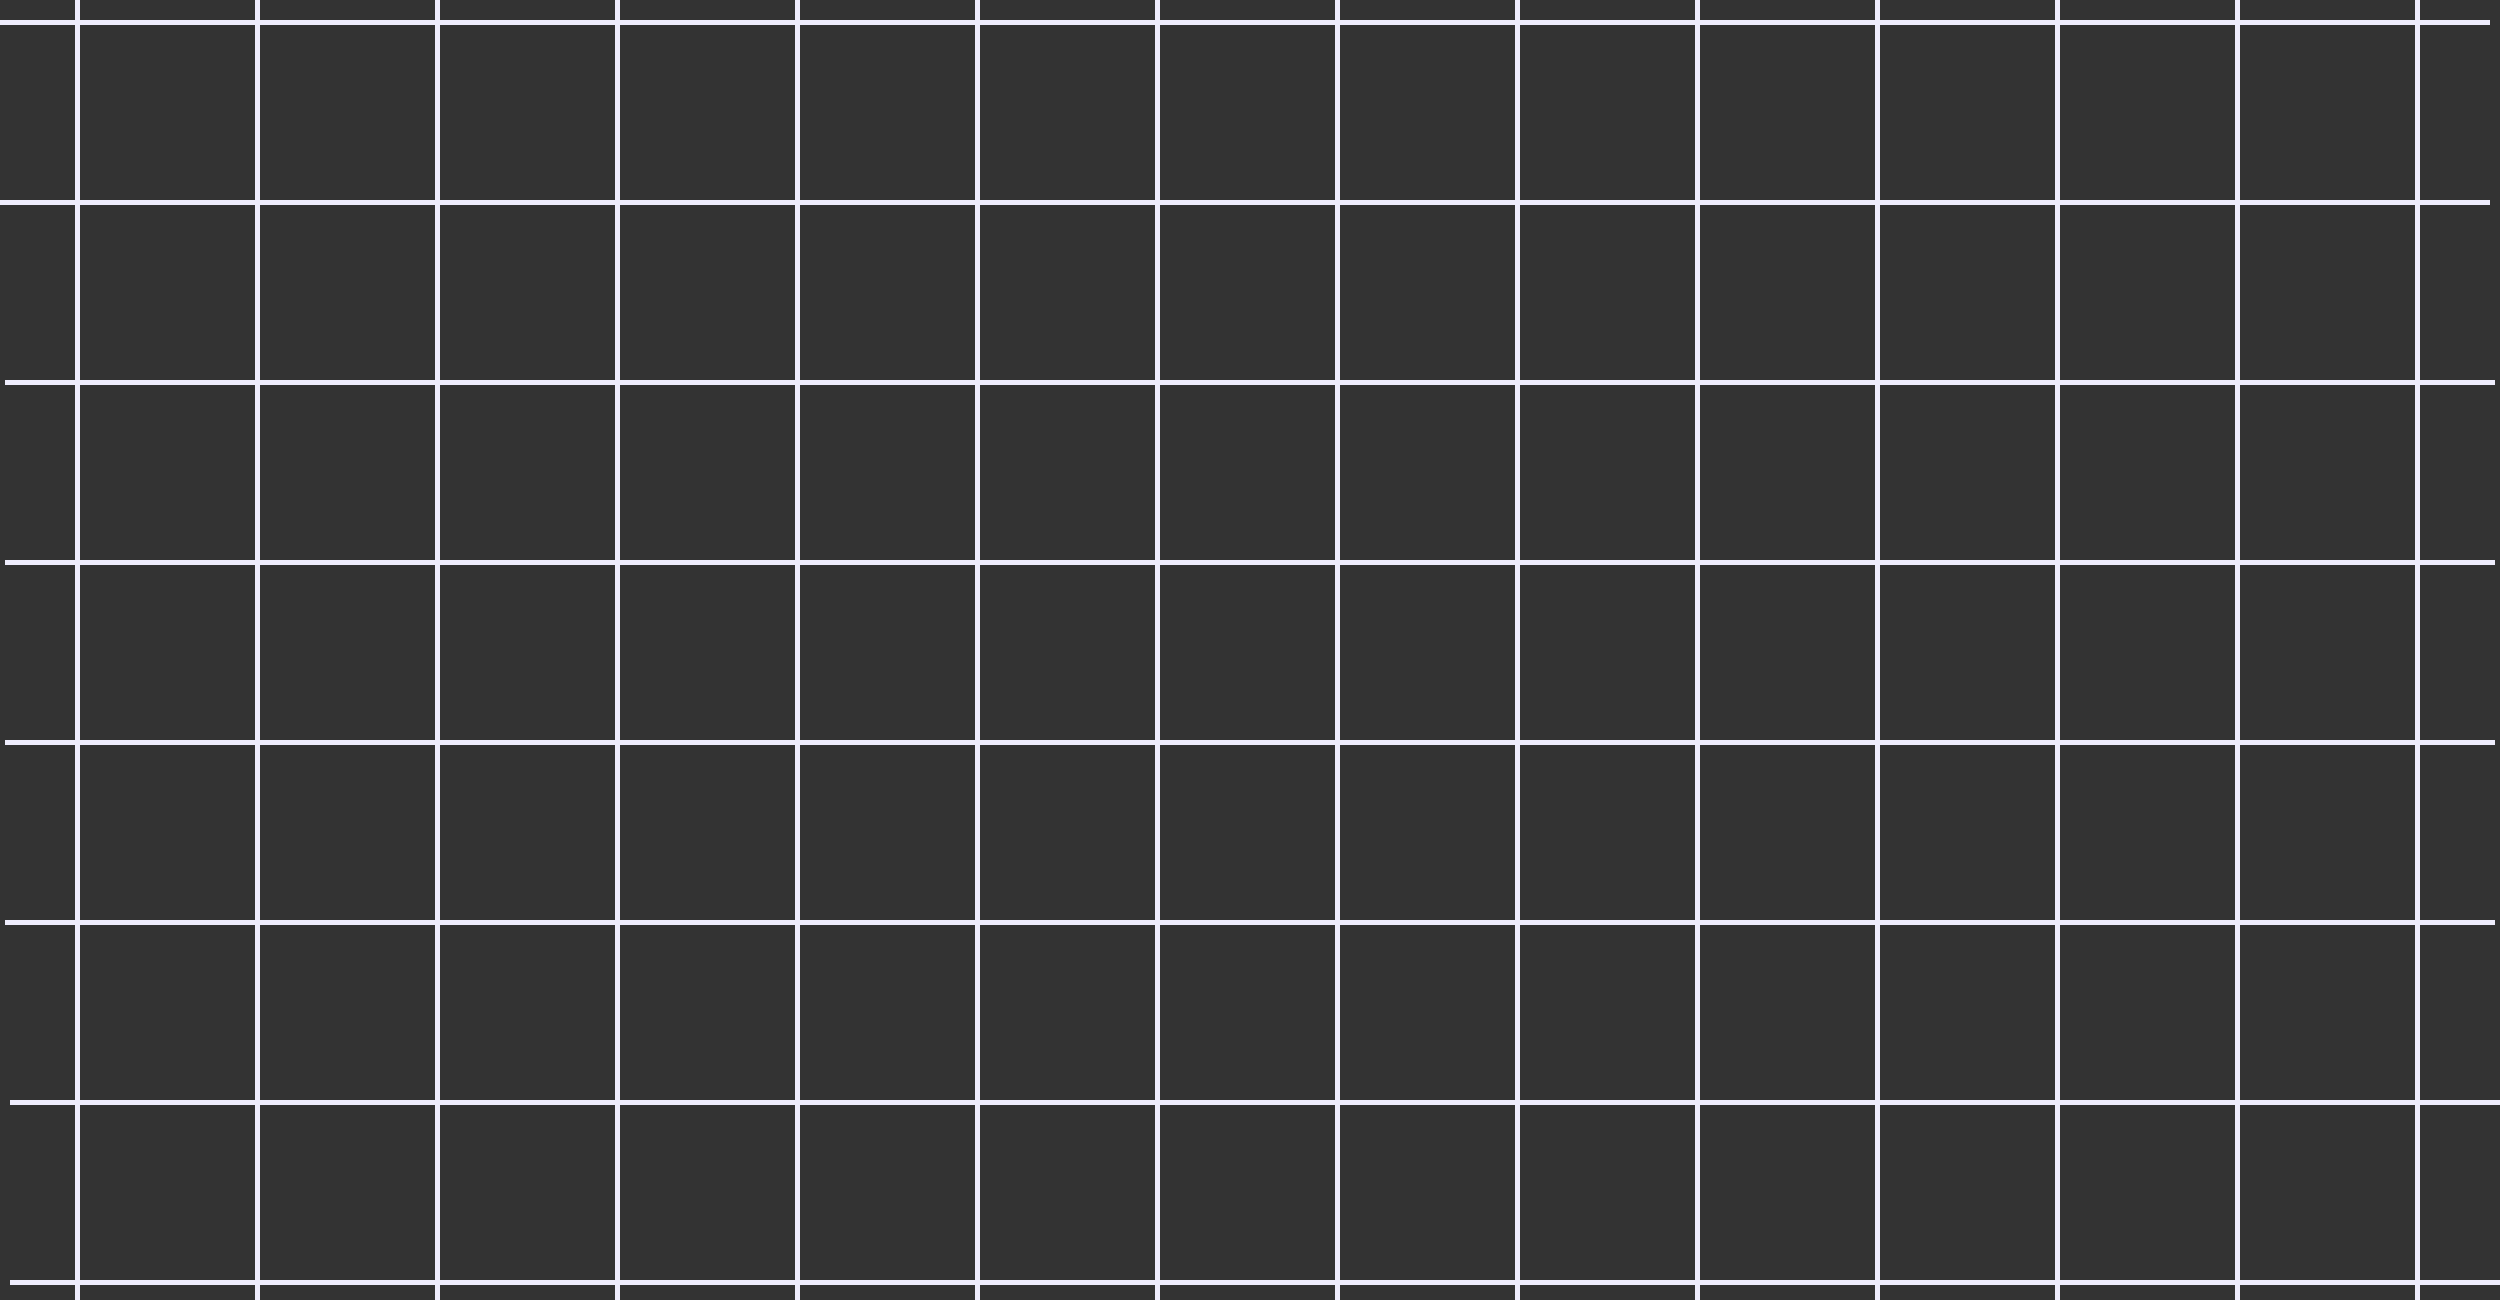 <svg width="500" height="260" viewBox="0 0 500 260" fill="none" xmlns="http://www.w3.org/2000/svg">
<rect x="0" y="0" width="500" height="260" fill="#333333" stroke="none"/>
<g clip-path="url(#clip0_840_2)">
<rect x="51" width="1" height="260" fill="#EFEDFD"/>
<rect x="87" width="1" height="260" fill="#EFEDFD"/>
<rect x="123" width="1" height="260" fill="#EFEDFD"/>
<rect x="159" width="1" height="260" fill="#EFEDFD"/>
<rect x="195" width="1" height="260" fill="#EFEDFD"/>
<rect x="231" width="1" height="260" fill="#EFEDFD"/>
<rect x="267" width="1" height="260" fill="#EFEDFD"/>
<rect x="303" width="1" height="260" fill="#EFEDFD"/>
<rect x="339" width="1" height="260" fill="#EFEDFD"/>
<rect x="375" width="1" height="260" fill="#EFEDFD"/>
<rect x="411" width="1" height="260" fill="#EFEDFD"/>
<rect x="447" width="1" height="260" fill="#EFEDFD"/>
<rect x="483" width="1" height="260" fill="#EFEDFD"/>
<rect x="2" y="257" width="1" height="498" transform="rotate(-90 2 257)" fill="#EFEDFD"/>
<rect x="2" y="221" width="1" height="498" transform="rotate(-90 2 221)" fill="#EFEDFD"/>
<rect x="1" y="185" width="1" height="498" transform="rotate(-90 1 185)" fill="#EFEDFD"/>
<rect x="1" y="149" width="1" height="498" transform="rotate(-90 1 149)" fill="#EFEDFD"/>
<rect x="1" y="113" width="1" height="498" transform="rotate(-90 1 113)" fill="#EFEDFD"/>
<rect x="1" y="77" width="1" height="498" transform="rotate(-90 1 77)" fill="#EFEDFD"/>
<rect y="41" width="1" height="498" transform="rotate(-90 0 41)" fill="#EFEDFD"/>
<rect y="5" width="1" height="498" transform="rotate(-90 0 5)" fill="#EFEDFD"/>
<rect x="15" width="1" height="260" fill="#EFEDFD"/>
</g>
<defs>
<clipPath id="clip0_840_2">
<rect width="500" height="260" fill="white"/>
</clipPath>
</defs>
</svg>
